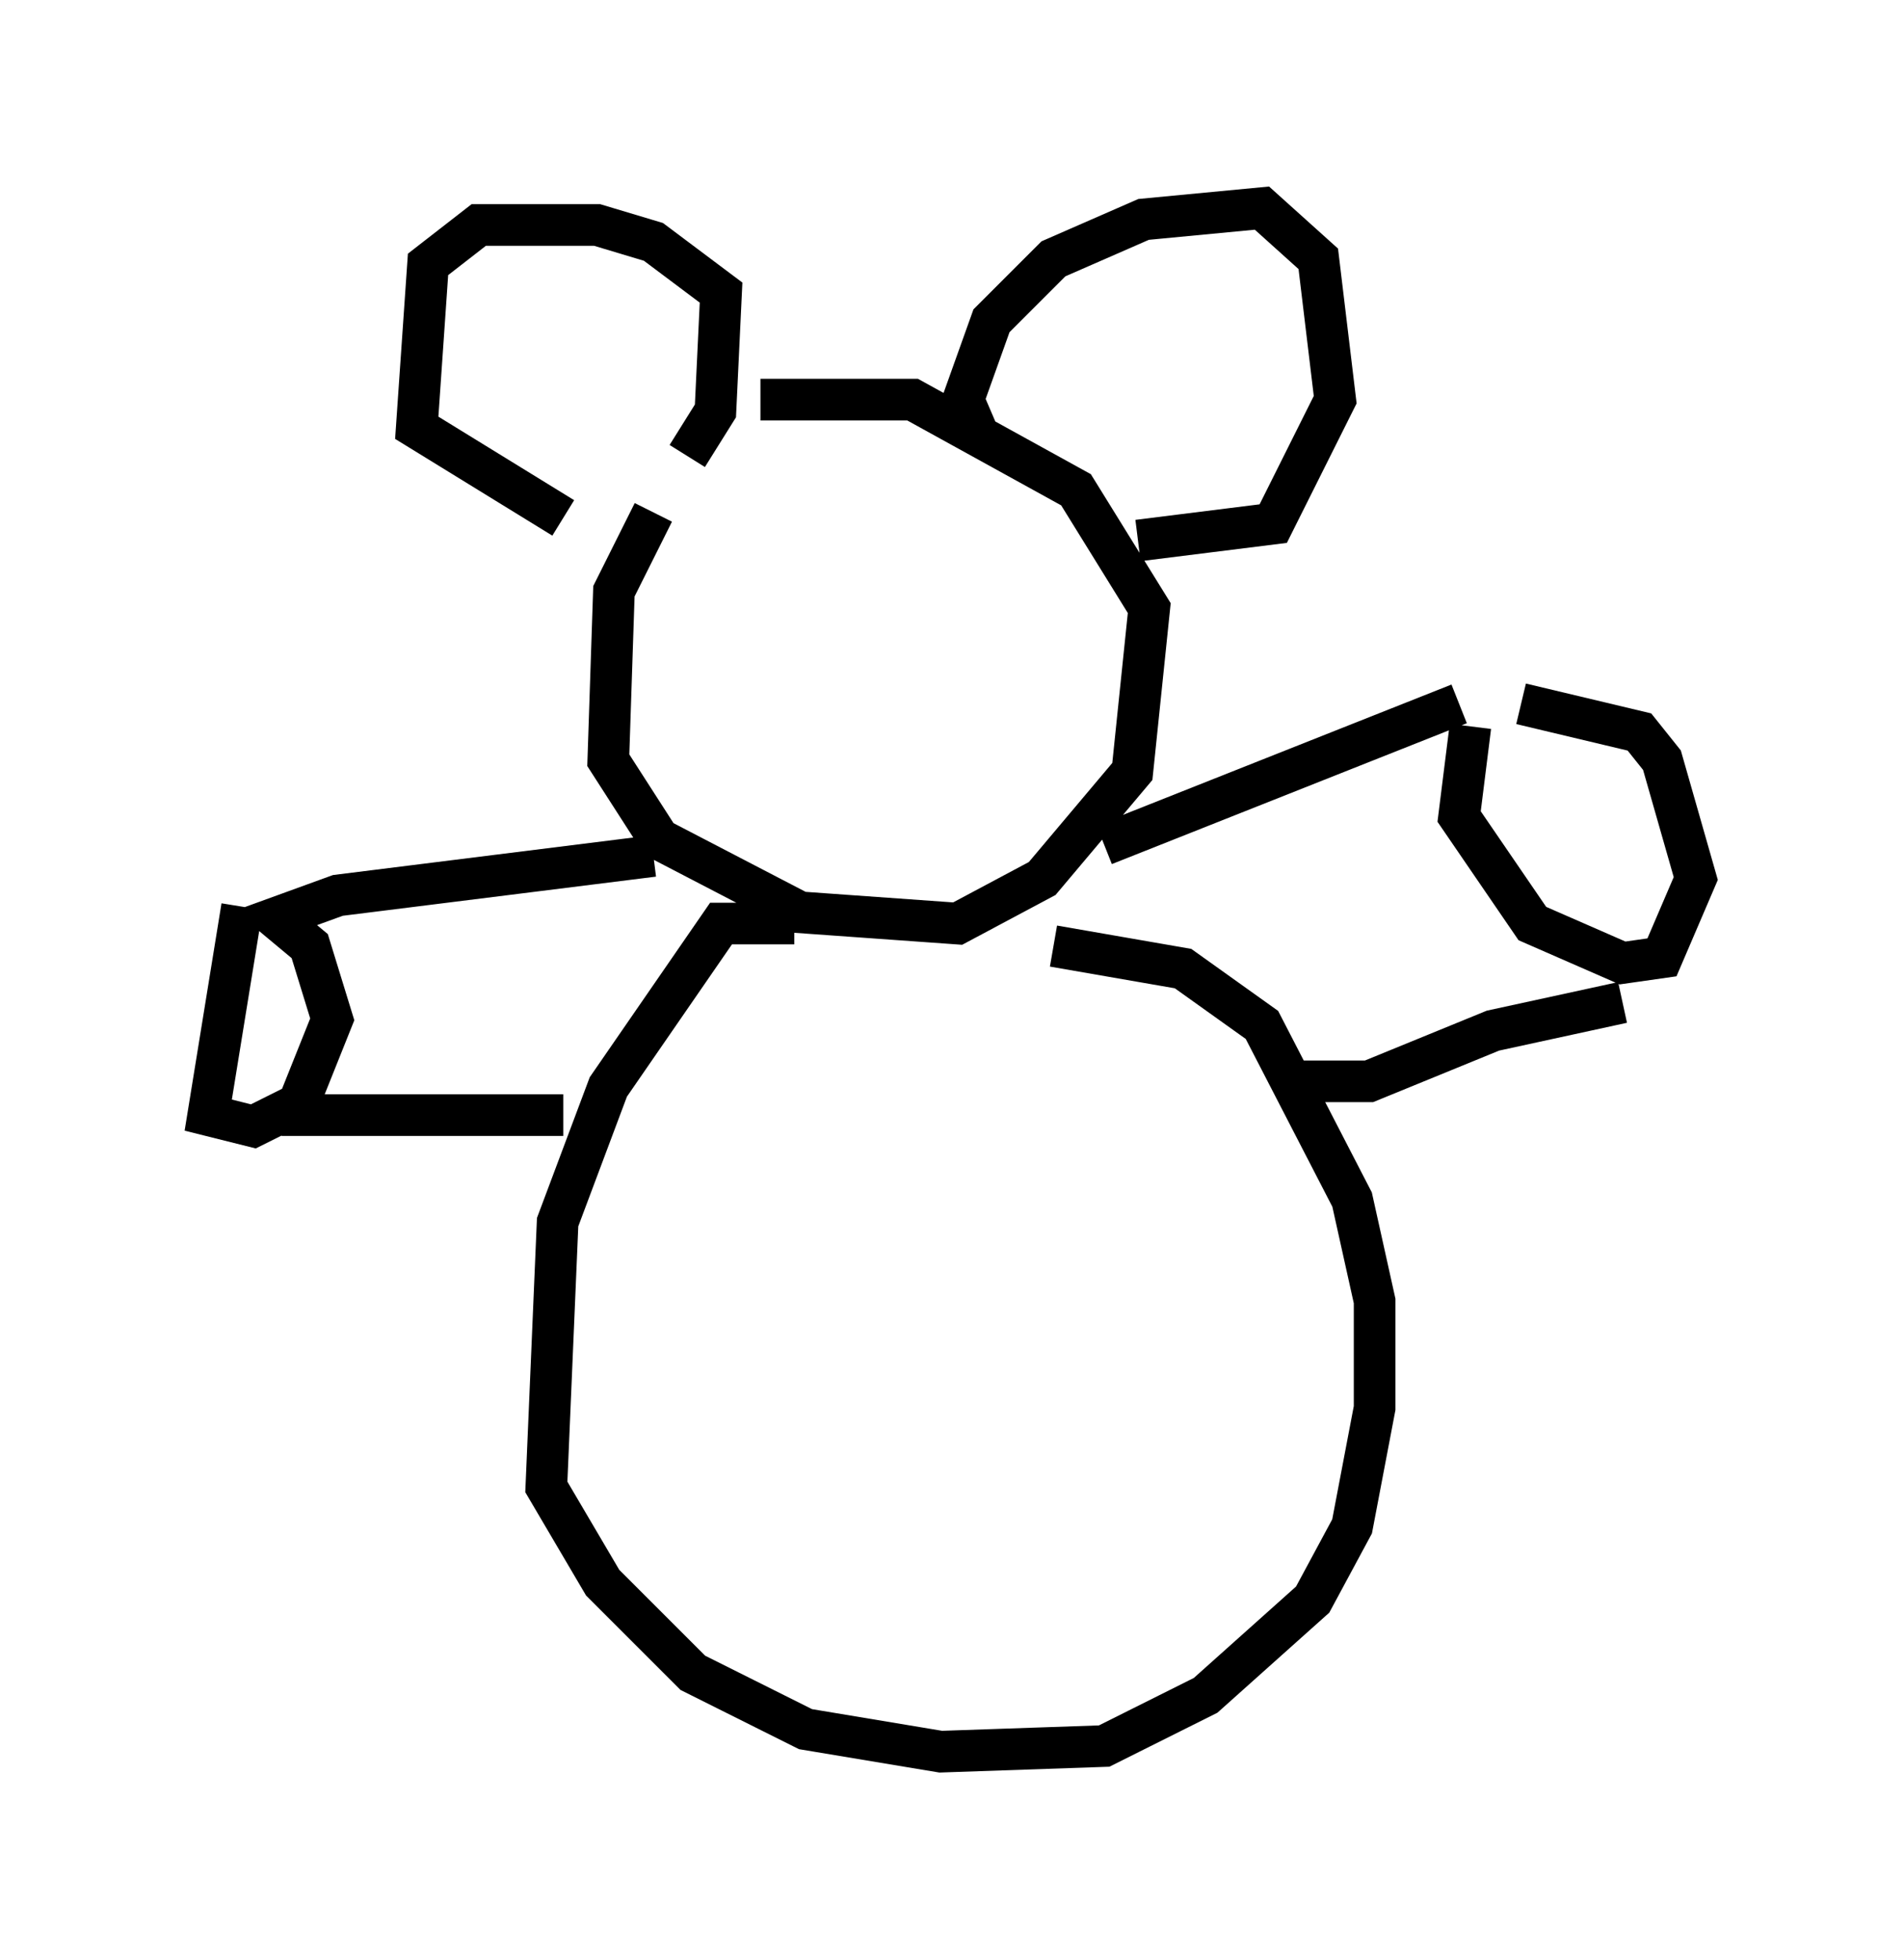 <?xml version="1.0" encoding="utf-8" ?>
<svg baseProfile="full" height="47.077" version="1.1" width="45.724" xmlns="http://www.w3.org/2000/svg" xmlns:ev="http://www.w3.org/2001/xml-events" xmlns:xlink="http://www.w3.org/1999/xlink"><defs /><rect fill="white" height="47.077" width="45.724" x="0" y="0" /><path d="M17.99, 10.413 m-2.3, 1.894 l-0.947, 1.894 -0.135, 4.059 l1.218, 1.894 3.383, 1.759 l3.789, 0.271 2.03, -1.083 l2.165, -2.571 0.406, -3.924 l-1.759, -2.842 -3.924, -2.165 l-3.654, 0.0 m0.812, 12.584 l-1.759, 0.0 -2.706, 3.924 l-1.218, 3.248 -0.271, 6.36 l1.353, 2.3 2.165, 2.165 l2.706, 1.353 3.248, 0.541 l3.924, -0.135 2.436, -1.218 l2.571, -2.3 0.947, -1.759 l0.541, -2.842 0.0, -2.571 l-0.541, -2.436 -2.165, -4.195 l-1.894, -1.353 -3.112, -0.541 m-19.486, -0.947 l-0.812, 5.007 1.083, 0.271 l1.083, -0.541 0.812, -2.03 l-0.541, -1.759 -0.812, -0.677 l1.488, -0.541 7.578, -0.947 m-8.931, 6.225 l6.766, 0.0 m2.977, -15.832 l0.677, -1.083 0.135, -2.842 l-1.624, -1.218 -1.353, -0.406 l-2.842, 0.0 -1.218, 0.947 l-0.271, 3.924 3.518, 2.165 m10.013, -1.894 l-0.406, -0.947 0.677, -1.894 l1.488, -1.488 2.165, -0.947 l2.842, -0.271 1.353, 1.218 l0.406, 3.383 -1.488, 2.977 l-3.248, 0.406 m-0.812, 7.307 l8.525, -3.383 m-3.789, 9.066 l1.624, 0.0 2.977, -1.218 l3.112, -0.677 m-3.654, -6.631 l-0.271, 2.165 1.759, 2.571 l2.165, 0.947 0.947, -0.135 l0.812, -1.894 -0.812, -2.842 l-0.541, -0.677 -2.842, -0.677 " fill="none" stroke="black" stroke-width="1" /></svg>